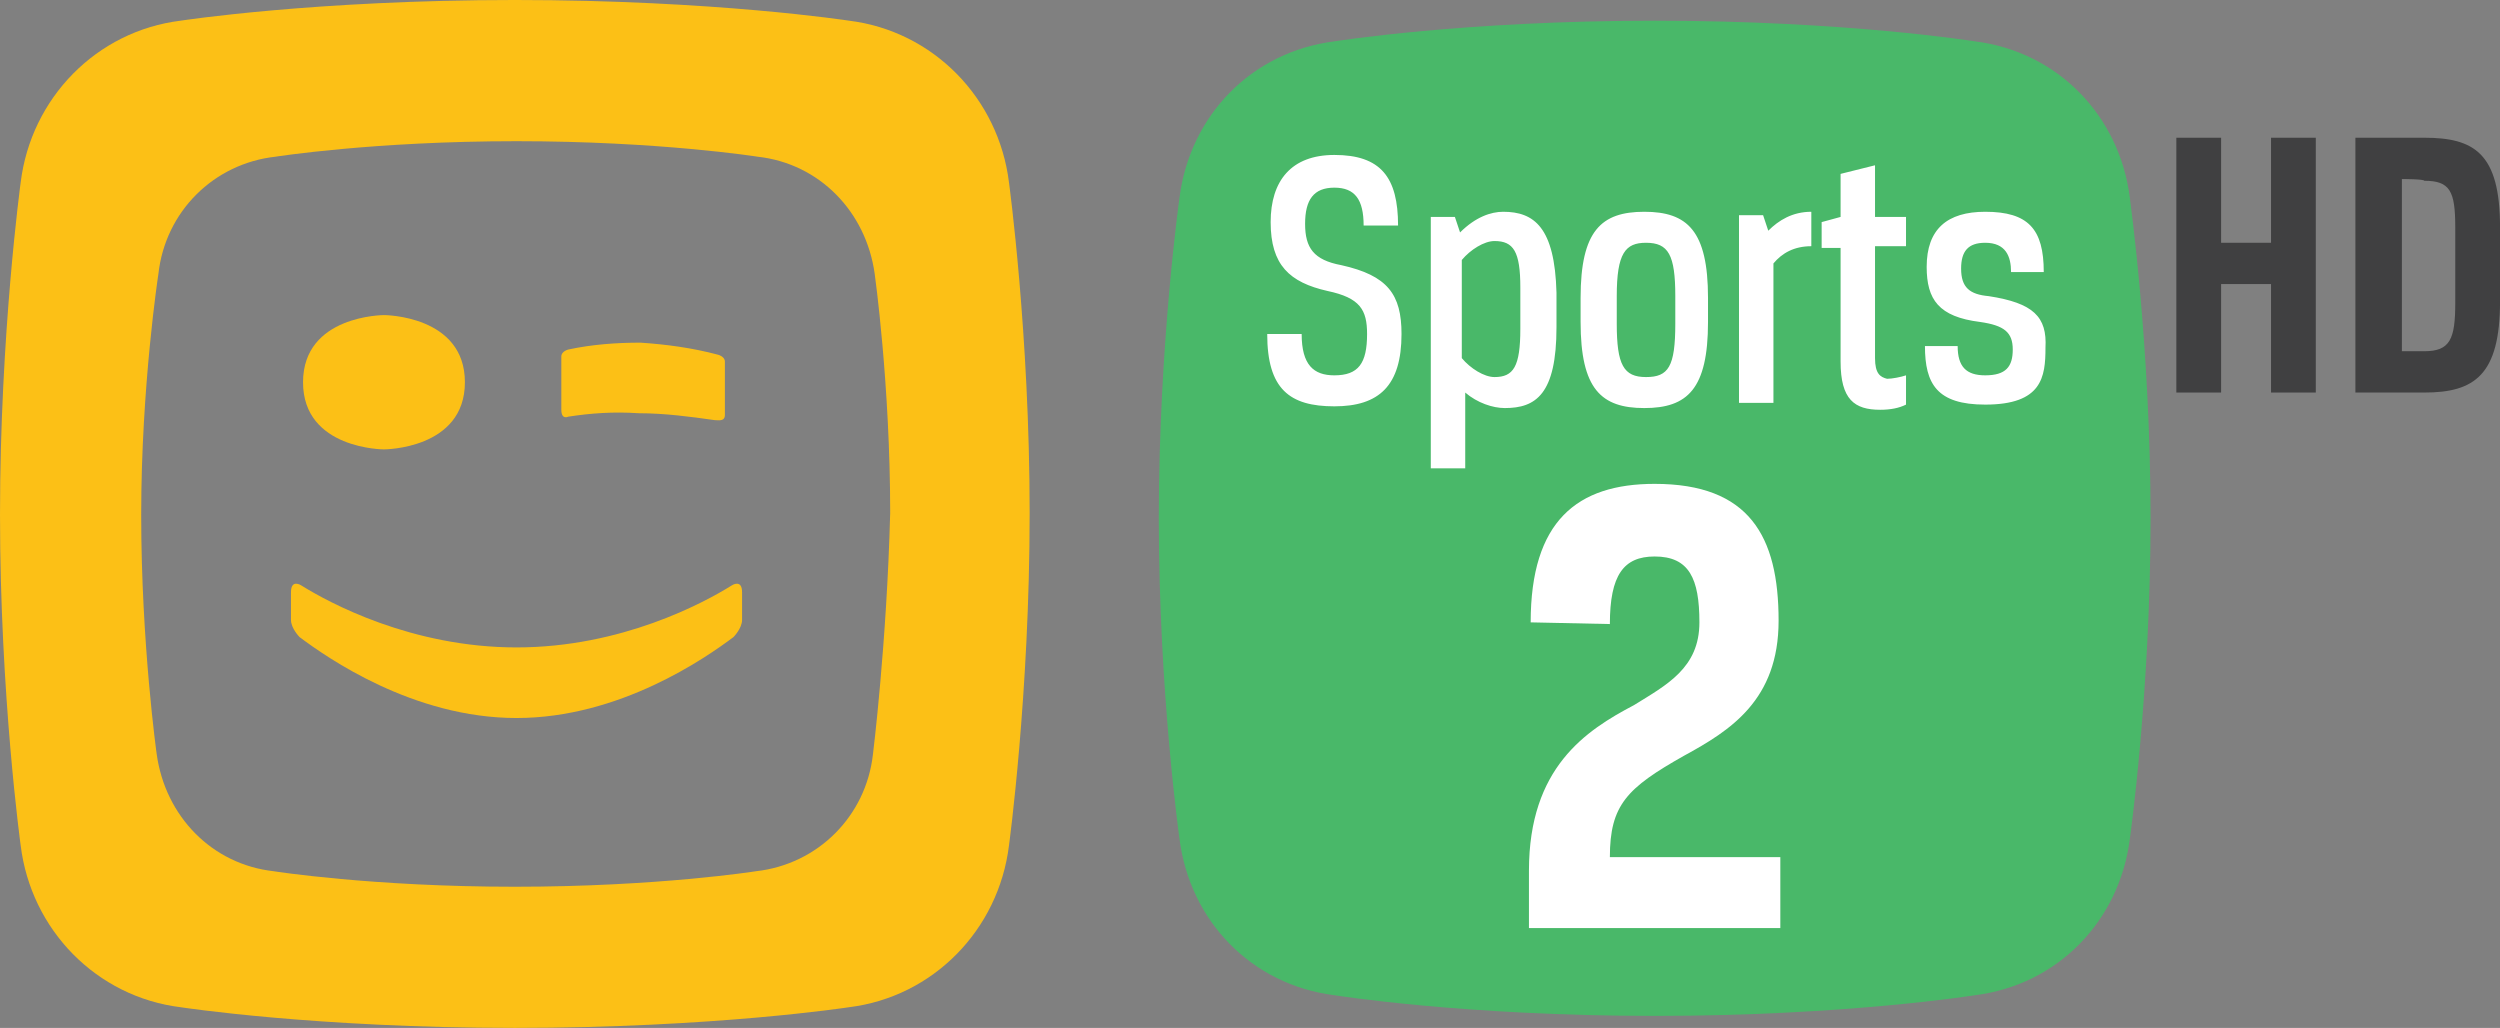 <?xml version="1.0" encoding="UTF-8"?>
<svg width="600.41" height="246.87" enable-background="new 11.578 344.292 600.422 246.869" version="1.1" viewBox="11.578 344.29 600.41 246.87" xml:space="preserve" xmlns="http://www.w3.org/2000/svg"><rect x="11.578" y="344.29" width="600.41" height="246.87" fill="#808080" stroke="none"/><path d="m294.84 545.68c2.48 19.849 17.366 35.147 37.216 37.629 0 0 31.014 4.963 76.914 4.963 45.898 0 76.913-4.963 76.913-4.963 19.849-2.48 34.734-17.78 37.216-37.629 0 0 4.963-35.149 4.963-76.914 0-41.766-4.963-76.5-4.963-76.913-2.48-19.849-17.367-35.149-37.216-37.63 0 0-31.015-4.963-76.913-4.963-45.9 0-76.914 4.963-76.914 4.963-19.85 2.479-34.734 17.779-37.216 37.629 0 0-4.962 35.148-4.962 76.914 0 41.765 4.962 76.914 4.962 76.914z" fill="#49b869"/><g transform="translate(0 .002)" fill="#fcc016"><path d="m253.9 388.12c-2.48-20.264-18.194-36.391-38.457-38.871 0 0-32.254-4.963-80.222-4.963s-80.222 4.963-80.222 4.963c-20.263 2.48-35.977 18.607-38.457 38.871 0 0-4.962 36.389-4.962 79.808s4.962 79.395 4.962 79.395c2.48 20.264 18.194 36.391 38.457 38.87 0 0 32.254 4.963 80.222 4.963s80.222-4.963 80.222-4.963c20.263-2.479 35.977-18.606 38.457-38.87 0 0 4.962-36.389 4.962-79.808 0-43.007-4.962-79.395-4.962-79.395m-32.668 137.29c-1.653 14.888-13.231 26.466-28.119 28.119 0 0-23.569 3.723-57.892 3.723s-57.892-3.723-57.892-3.723c-14.888-1.653-26.053-13.231-28.119-28.119 0 0-3.723-26.465-3.723-57.479s4.136-57.893 4.136-57.893c1.653-14.887 13.231-26.465 28.118-28.119 0 0 23.57-3.721 57.893-3.721s57.893 3.721 57.893 3.721c14.887 1.654 26.052 13.232 28.118 28.119 0 0 3.722 26.466 3.722 57.479-0.828 31.428-4.135 57.893-4.135 57.893"/><path d="m185.67 443.95v-12.819c0-1.24-1.653-1.653-1.653-1.653-6.203-1.654-12.406-2.481-18.608-2.896-5.788 0-11.577 0.413-17.367 1.653 0 0-1.653 0.414-1.653 1.654v12.819c0 2.479 1.653 1.652 1.653 1.652 5.376-0.827 10.752-1.24 16.954-0.827 6.202 0 12.405 0.827 18.194 1.654 0.827 3e-3 2.48 0.417 2.48-1.237"/><path d="m123.23 436.09c0-16.128-19.435-16.128-19.435-16.128s-19.437 0-19.437 16.128c0 16.127 19.437 16.127 19.437 16.127s19.435-1e-3 19.435-16.127"/><path d="m135.63 516.73c-24.812 0-45.486-14.473-52.104-19.437 0 0-2.066-2.066-2.066-4.135v-6.616c0-3.309 2.48-1.653 2.48-1.653 6.616 4.136 26.466 14.887 51.688 14.887 25.225 0 45.073-10.751 51.688-14.887 0 0 2.481-1.654 2.481 1.653v6.616c0 2.067-2.067 4.135-2.067 4.135-6.613 4.965-27.288 19.437-52.1 19.437"/></g><g transform="matrix(1 0 0 1 .001 -.005)" fill="#404041"><path d="m567.75 438.57h-10.752v-26.052h-11.991v26.052h-10.752v-61.199h10.752v25.225h11.991v-25.225h10.752z"/><path d="m577.26 438.57v-61.199h16.54c11.992 0 18.195 3.722 18.195 21.502v17.781c0 17.781-6.203 21.916-18.195 21.916zm11.165-51.276v41.353h5.375c6.203 0 7.442-2.895 7.442-11.579v-18.193c0-8.685-1.239-11.166-7.442-11.166 0-0.415-5.375-0.415-5.375-0.415z"/></g><path d="m406.48 395.15c-10.338 0-15.3 4.55-15.3 20.677v5.788c0 16.127 4.962 20.677 15.3 20.677s15.3-4.55 15.3-20.677v-5.788c-2e-3 -16.127-4.962-20.677-15.3-20.677zm7.443 26.879c0 10.338-1.654 12.818-7.03 12.818-5.375 0-7.029-2.896-7.029-12.818v-6.616c0-10.338 2.067-12.818 7.029-12.818 5.376 0 7.03 2.895 7.03 12.818zm-80.223-14.06c-6.615-1.241-8.684-4.137-8.684-9.926s2.067-8.684 7.029-8.684 7.028 2.895 7.028 9.098h8.271c0-11.578-4.135-16.953-15.3-16.953-10.338 0-15.3 6.201-15.3 16.127 0 10.338 4.549 14.473 13.646 16.539 7.857 1.654 9.511 4.55 9.511 10.339 0 7.03-2.066 9.925-7.855 9.925-4.962 0-7.856-2.481-7.856-9.925h-8.271c0 13.231 5.376 17.368 16.127 17.368s16.127-4.963 16.127-17.368c1e-3 -9.511-3.308-14.059-14.473-16.54zm38.87-12.819c-2.895 0-6.615 1.24-10.338 4.962l-1.24-3.722h-5.789v60.373h8.271v-18.194c2.895 2.481 6.616 3.723 9.511 3.723 7.443 0 12.406-3.309 12.406-19.436v-8.271c-0.414-15.714-5.376-19.435-12.821-19.435zm4.136 28.119c0 9.098-1.653 11.578-6.202 11.578-2.481 0-5.789-2.067-7.857-4.549v-23.57c2.068-2.479 5.376-4.549 7.857-4.549 4.549 0 6.202 2.481 6.202 11.165zm59.546-23.569-1.24-3.723h-5.789v45.073h8.271v-33.495c2.067-2.48 4.963-4.135 9.098-4.135v-8.271c-4.55 1e-3 -7.858 2.068-10.34 4.551zm52.93 15.713c-4.548-0.414-6.616-2.067-6.616-6.617 0-4.135 1.654-6.201 5.79-6.201 4.962 0 6.202 3.308 6.202 7.029h7.856c0-10.338-3.722-14.474-14.06-14.474-9.098 0-14.06 4.136-14.06 13.232 0 7.856 2.895 11.991 12.817 13.231 5.789 0.827 7.857 2.481 7.857 6.616 0 4.136-1.654 6.203-6.616 6.203-4.549 0-6.616-2.067-6.616-7.03h-7.856c0 9.099 2.895 14.061 14.474 14.061 13.646 0 14.473-6.616 14.473-13.646 0.413-7.442-2.893-10.751-13.645-12.404zm-27.291 14.885v-26.878h7.442v-7.03h-7.442v-12.405l-8.271 2.067v10.338l-4.549 1.241v6.201h4.549v27.293c0 9.098 3.309 11.579 9.512 11.579 2.479 0 4.549-0.414 6.202-1.241v-7.029c-1.24 0.413-3.309 0.827-4.549 0.827-1.654-0.414-2.894-1.241-2.894-4.963z" fill="#fff"/><path d="m379.19 493.76c0-24.342 11.165-33.264 29.773-33.264 22.742 0 29.771 12.574 29.771 32.858 0 19.067-11.578 26.369-22.743 32.452-13.646 7.708-17.78 11.764-17.78 24.342h40.938v17.037h-60.372v-13.794c0-24.746 13.646-33.669 25.225-39.754 7.856-4.868 15.714-8.925 15.714-19.877 0-10.549-2.481-15.822-10.751-15.822-7.443 0-10.752 4.463-10.752 16.226z" fill="#fff" stroke-width=".99"/></svg>
